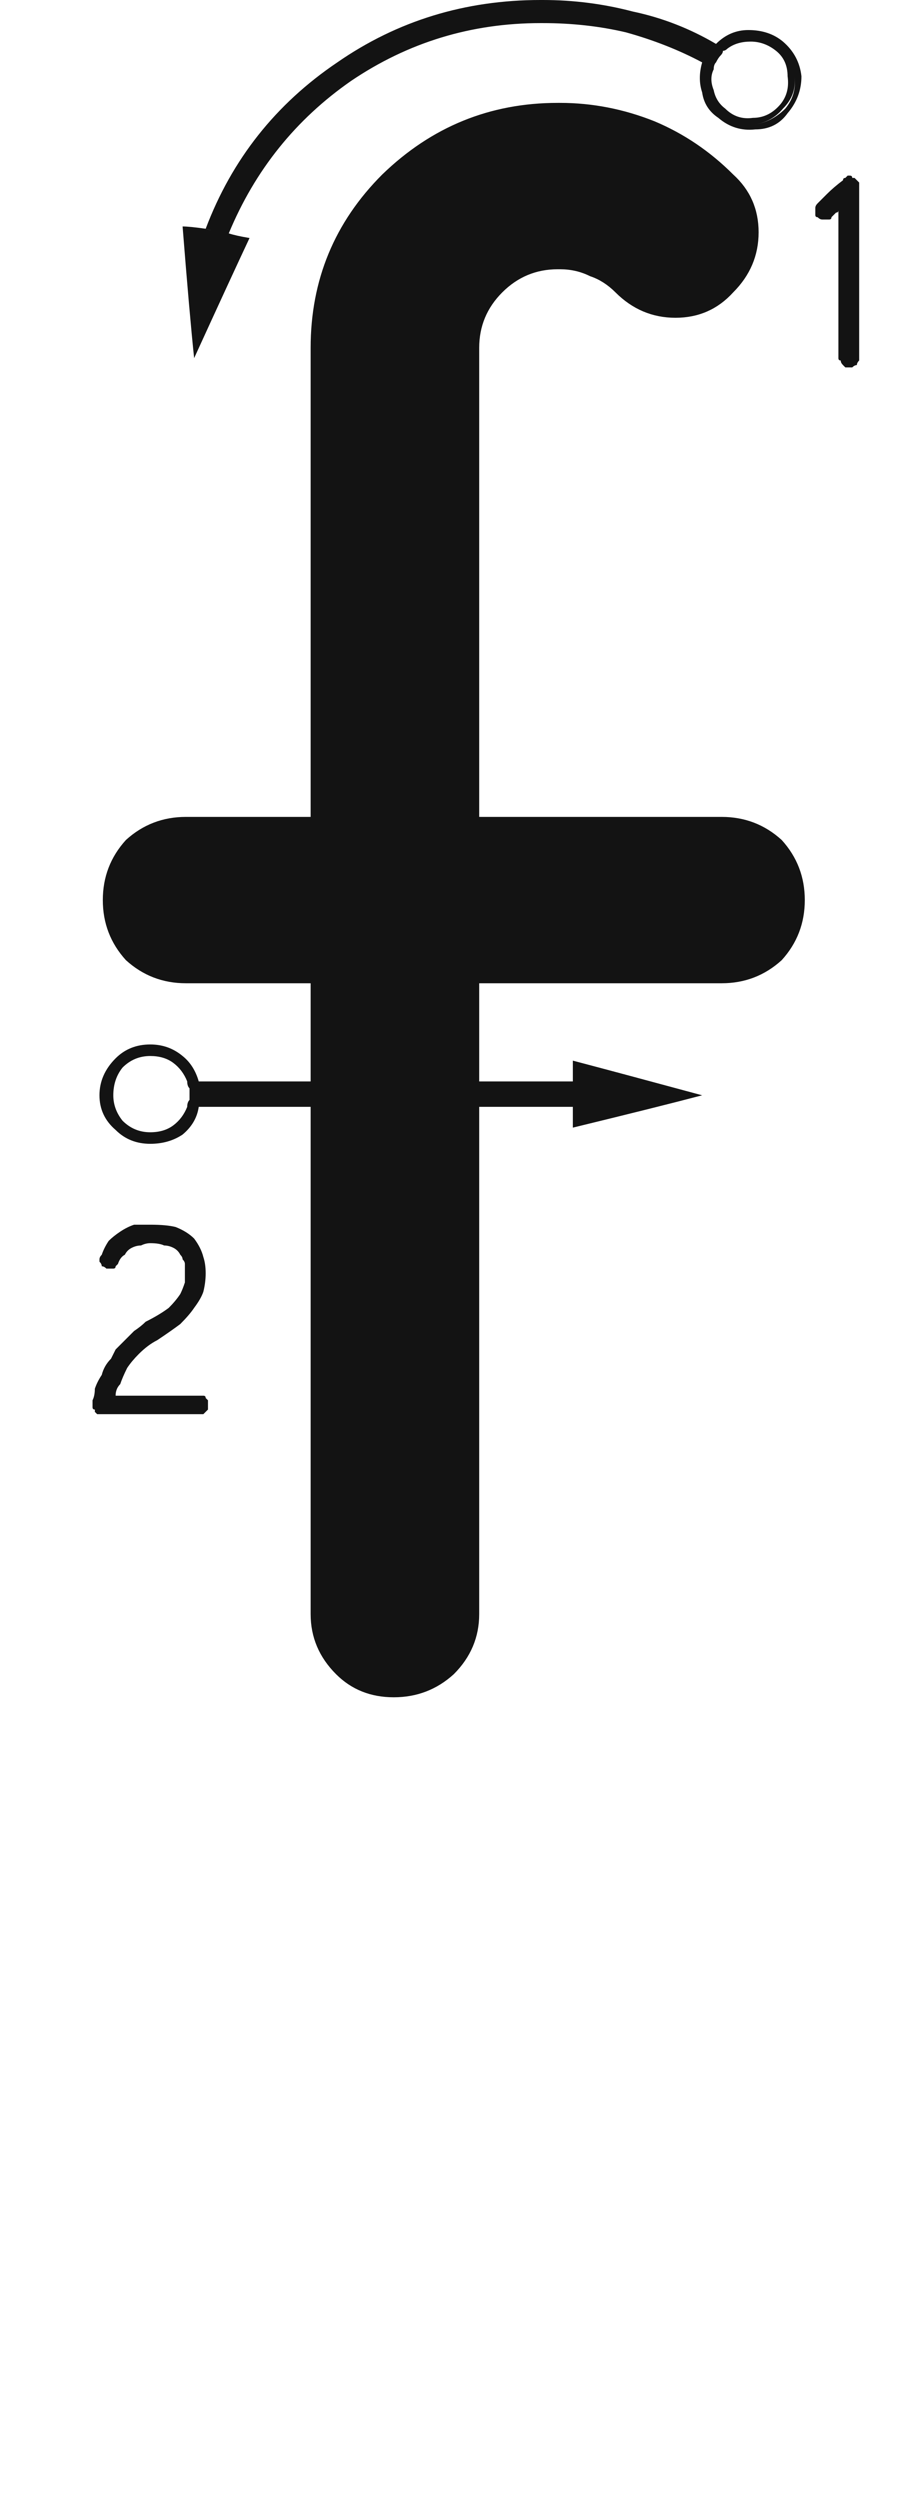 <svg xmlns="http://www.w3.org/2000/svg" width="89" height="243" viewBox="0 0 89 243"><path fill="#131313" d="M70.195,79.404 C72.441,79.404 74.388,80.153 76.035,81.65 C77.533,83.298 78.281,85.244 78.281,87.49 C78.281,89.736 77.533,91.683 76.035,93.33 C74.388,94.827 72.441,95.576 70.195,95.576 C64.954,95.576 57.093,95.576 46.611,95.576 C46.611,109.202 46.611,129.642 46.611,156.895 C46.611,159.141 45.788,161.087 44.141,162.734 C42.493,164.232 40.547,164.98 38.301,164.98 C36.055,164.98 34.183,164.232 32.686,162.734 C31.038,161.087 30.215,159.141 30.215,156.895 C30.215,143.268 30.215,122.829 30.215,95.576 C27.52,95.576 23.477,95.576 18.086,95.576 C15.84,95.576 13.893,94.827 12.246,93.33 C10.749,91.683 10,89.736 10,87.49 C10,85.244 10.749,83.298 12.246,81.65 C13.893,80.153 15.84,79.404 18.086,79.404 C20.781,79.404 24.824,79.404 30.215,79.404 C30.215,69.222 30.215,54.023 30.215,33.809 C30.215,27.22 32.536,21.605 37.178,16.963 C41.969,12.321 47.66,10 54.248,10 C54.248,10 54.323,10 54.473,10 C57.617,10 60.687,10.599 63.682,11.797 C66.527,12.995 69.072,14.717 71.318,16.963 C72.965,18.46 73.789,20.332 73.789,22.578 C73.789,24.824 72.965,26.771 71.318,28.418 C69.821,30.065 67.949,30.889 65.703,30.889 C63.457,30.889 61.51,30.065 59.863,28.418 C59.115,27.669 58.291,27.145 57.393,26.846 C56.494,26.396 55.521,26.172 54.473,26.172 C54.473,26.172 54.398,26.172 54.248,26.172 C52.152,26.172 50.355,26.921 48.857,28.418 C47.36,29.915 46.611,31.712 46.611,33.809 C46.611,43.991 46.611,59.189 46.611,79.404 C50.505,79.404 54.473,79.404 58.516,79.404 C62.409,79.404 66.302,79.404 70.195,79.404 Z M69.645,4.268 C69.645,4.268 69.57,4.342 69.42,4.492 C69.42,4.492 69.345,4.567 69.195,4.717 C69.046,4.867 68.896,5.091 68.746,5.391 C68.596,5.69 68.447,5.915 68.297,6.064 C66.051,4.867 63.58,3.893 60.885,3.145 C58.339,2.546 55.644,2.246 52.799,2.246 C52.799,2.246 52.724,2.246 52.574,2.246 C45.836,2.246 39.697,4.118 34.156,7.861 C28.766,11.605 24.798,16.546 22.252,22.686 C21.803,22.686 21.054,22.536 20.006,22.236 C22.551,15.498 26.819,10.107 32.809,6.064 C38.648,2.021 45.237,0 52.574,0 C52.574,0 52.649,0 52.799,0 C55.794,0 58.714,0.374 61.559,1.123 C64.404,1.722 67.099,2.77 69.645,4.268 Z M19.332,24.258 C19.781,24.408 20.53,24.632 21.578,24.932 C21.578,24.632 21.653,24.258 21.803,23.809 C21.952,23.509 22.102,23.135 22.252,22.686 C22.701,22.835 23.375,22.985 24.273,23.135 C23.076,25.68 21.279,29.574 18.883,34.814 C18.583,31.969 18.209,27.702 17.76,22.012 C18.209,22.012 18.958,22.087 20.006,22.236 C19.856,22.686 19.706,23.06 19.557,23.359 C19.557,23.659 19.482,23.958 19.332,24.258 Z M19.332,24.258 C19.482,23.958 19.557,23.659 19.557,23.359 C19.706,23.06 19.856,22.686 20.006,22.236 C20.455,22.386 21.204,22.536 22.252,22.686 C22.102,23.135 21.952,23.509 21.803,23.809 C21.653,24.258 21.578,24.632 21.578,24.932 C21.129,24.932 20.755,24.857 20.455,24.707 C20.006,24.557 19.632,24.408 19.332,24.258 Z M69.42,11.23 C69.42,11.23 69.495,11.23 69.645,11.23 C69.645,11.38 69.719,11.455 69.869,11.455 C69.719,11.455 69.645,11.38 69.645,11.23 C69.495,11.23 69.42,11.23 69.42,11.23 Z M69.645,4.268 C70.543,3.369 71.591,2.92 72.789,2.92 C74.137,2.92 75.26,3.294 76.158,4.043 C77.206,4.941 77.805,6.064 77.955,7.412 C77.955,8.76 77.506,9.958 76.607,11.006 C75.859,12.054 74.811,12.578 73.463,12.578 C72.115,12.728 70.917,12.354 69.869,11.455 C68.971,10.856 68.447,10.033 68.297,8.984 C67.997,8.086 67.997,7.113 68.297,6.064 C68.447,6.214 68.521,6.289 68.521,6.289 C68.671,6.289 68.821,6.364 68.971,6.514 C68.671,7.262 68.596,8.086 68.746,8.984 C69.046,9.733 69.495,10.407 70.094,11.006 C70.992,11.755 72.04,12.129 73.238,12.129 C74.436,11.979 75.484,11.455 76.383,10.557 C77.132,9.658 77.431,8.61 77.281,7.412 C77.132,6.214 76.607,5.241 75.709,4.492 C74.96,3.743 74.062,3.369 73.014,3.369 C71.965,3.519 70.992,3.893 70.094,4.492 C70.094,4.492 70.019,4.417 69.869,4.268 C69.869,4.268 69.794,4.268 69.645,4.268 Z M70.318,11.904 C70.318,11.904 70.318,11.904 70.318,11.904 C70.318,11.904 70.243,11.904 70.094,11.904 C70.243,11.904 70.318,11.904 70.318,11.904 C70.318,11.904 70.318,11.904 70.318,11.904 Z M70.094,11.904 C70.094,11.904 70.094,11.829 70.094,11.68 C70.094,11.68 70.094,11.68 70.094,11.68 C70.094,11.68 70.094,11.68 70.094,11.68 C70.094,11.829 70.094,11.904 70.094,11.904 Z M70.094,11.68 C69.944,11.68 69.869,11.68 69.869,11.68 C69.869,11.53 69.869,11.455 69.869,11.455 C69.869,11.455 69.869,11.53 69.869,11.68 C69.869,11.68 69.944,11.68 70.094,11.68 Z M69.645,4.941 C69.495,5.241 69.345,5.465 69.195,5.615 C69.046,5.915 68.971,6.214 68.971,6.514 C68.821,6.364 68.671,6.289 68.521,6.289 C68.521,6.289 68.447,6.214 68.297,6.064 C68.447,5.765 68.596,5.54 68.746,5.391 C68.896,5.091 69.046,4.792 69.195,4.492 C69.345,4.492 69.42,4.492 69.42,4.492 C69.42,4.342 69.495,4.268 69.645,4.268 C69.645,4.268 69.719,4.268 69.869,4.268 C70.019,4.417 70.094,4.492 70.094,4.492 C70.094,4.642 70.019,4.717 69.869,4.717 C69.869,4.867 69.794,4.941 69.645,4.941 Z M75.484,4.941 C74.736,4.342 73.912,4.043 73.014,4.043 C72.115,4.043 71.367,4.268 70.768,4.717 C70.618,4.717 70.468,4.717 70.318,4.717 C70.318,4.567 70.243,4.492 70.094,4.492 C70.992,3.893 71.965,3.519 73.014,3.369 C74.062,3.369 74.96,3.743 75.709,4.492 C76.607,5.241 77.132,6.214 77.281,7.412 C77.431,8.61 77.057,9.658 76.158,10.557 C75.41,11.455 74.436,11.979 73.238,12.129 C72.04,12.129 70.992,11.755 70.094,11.006 C69.495,10.407 69.046,9.733 68.746,8.984 C68.596,8.086 68.596,7.262 68.746,6.514 C68.896,6.514 69.046,6.514 69.195,6.514 C69.195,6.663 69.27,6.738 69.42,6.738 C69.12,7.337 69.12,8.011 69.42,8.76 C69.57,9.508 69.944,10.107 70.543,10.557 C71.292,11.305 72.19,11.605 73.238,11.455 C74.286,11.455 75.185,11.006 75.934,10.107 C76.533,9.359 76.757,8.46 76.607,7.412 C76.607,6.364 76.233,5.54 75.484,4.941 C75.484,4.941 75.559,5.016 75.709,5.166 C75.709,5.166 75.709,5.166 75.709,5.166 C75.709,5.166 75.784,5.166 75.934,5.166 C75.934,5.316 75.934,5.391 75.934,5.391 C75.934,5.391 75.934,5.316 75.934,5.166 C75.784,5.166 75.709,5.166 75.709,5.166 C75.709,5.166 75.709,5.166 75.709,5.166 C75.559,5.016 75.484,4.941 75.484,4.941 C75.335,4.792 75.26,4.717 75.26,4.717 C75.11,4.717 75.035,4.642 75.035,4.492 C75.035,4.492 75.035,4.492 75.035,4.492 C75.035,4.492 75.035,4.492 75.035,4.492 C75.035,4.492 75.035,4.492 75.035,4.492 C75.035,4.492 75.035,4.492 75.035,4.492 C75.035,4.642 75.11,4.717 75.26,4.717 C75.26,4.717 75.335,4.792 75.484,4.941 Z M75.484,4.941 C75.484,4.941 75.559,5.016 75.709,5.166 C75.709,5.166 75.709,5.166 75.709,5.166 C75.709,5.166 75.709,5.166 75.709,5.166 C75.559,5.016 75.484,4.941 75.484,4.941 Z M68.971,6.514 C68.971,6.214 69.046,5.915 69.195,5.615 C69.345,5.465 69.495,5.241 69.645,4.941 C69.794,4.941 69.869,4.867 69.869,4.717 C70.019,4.717 70.094,4.642 70.094,4.492 C70.243,4.492 70.318,4.567 70.318,4.717 C70.468,4.717 70.618,4.717 70.768,4.717 C70.618,4.867 70.468,4.941 70.318,4.941 C70.318,5.091 70.243,5.241 70.094,5.391 C69.944,5.54 69.794,5.765 69.645,6.064 C69.495,6.214 69.42,6.439 69.42,6.738 C69.27,6.738 69.195,6.663 69.195,6.514 C69.046,6.514 68.971,6.514 68.971,6.514 Z M19.332,105.117 C27.418,105.117 39.547,105.117 55.719,105.117 C55.719,105.716 55.719,106.54 55.719,107.588 C47.633,107.588 35.504,107.588 19.332,107.588 C19.482,107.288 19.557,107.064 19.557,106.914 C19.557,106.764 19.557,106.615 19.557,106.465 C19.557,106.165 19.557,105.941 19.557,105.791 C19.557,105.641 19.482,105.417 19.332,105.117 Z M14.615,110.732 C15.663,110.732 16.562,110.433 17.311,109.834 C18.059,109.235 18.583,108.486 18.883,107.588 C19.033,107.588 19.182,107.588 19.332,107.588 C19.182,108.636 18.658,109.535 17.76,110.283 C16.861,110.882 15.813,111.182 14.615,111.182 C13.268,111.182 12.145,110.732 11.246,109.834 C10.198,108.936 9.674,107.812 9.674,106.465 C9.674,105.117 10.198,103.919 11.246,102.871 C12.145,101.973 13.268,101.523 14.615,101.523 C15.813,101.523 16.861,101.898 17.76,102.646 C18.508,103.245 19.033,104.069 19.332,105.117 C19.182,105.117 19.033,105.117 18.883,105.117 C18.583,104.219 18.059,103.47 17.311,102.871 C16.562,102.272 15.663,101.973 14.615,101.973 C13.417,101.973 12.369,102.422 11.471,103.32 C10.722,104.219 10.348,105.267 10.348,106.465 C10.348,107.663 10.722,108.636 11.471,109.385 C12.369,110.283 13.417,110.732 14.615,110.732 Z M19.332,105.117 C19.482,105.417 19.557,105.641 19.557,105.791 C19.557,105.941 19.557,106.165 19.557,106.465 C19.557,106.615 19.557,106.764 19.557,106.914 C19.557,107.064 19.482,107.288 19.332,107.588 C19.182,107.588 19.033,107.588 18.883,107.588 C18.883,107.288 18.883,107.064 18.883,106.914 C18.883,106.764 18.883,106.615 18.883,106.465 C18.883,106.165 18.883,105.941 18.883,105.791 C18.883,105.641 18.883,105.417 18.883,105.117 C18.883,105.117 18.958,105.117 19.107,105.117 C19.257,105.117 19.332,105.117 19.332,105.117 Z M14.615,101.973 C15.663,101.973 16.562,102.272 17.311,102.871 C18.059,103.47 18.583,104.219 18.883,105.117 C18.733,105.117 18.508,105.117 18.209,105.117 C17.91,104.368 17.46,103.77 16.861,103.32 C16.262,102.871 15.514,102.646 14.615,102.646 C14.915,102.646 15.064,102.646 15.064,102.646 C15.214,102.646 15.289,102.646 15.289,102.646 C15.289,102.646 15.214,102.646 15.064,102.646 C15.064,102.646 14.915,102.646 14.615,102.646 C14.465,102.646 14.316,102.646 14.166,102.646 C14.016,102.646 14.016,102.646 14.166,102.646 C14.016,102.646 14.016,102.646 14.166,102.646 C14.316,102.646 14.465,102.646 14.615,102.646 C13.567,102.646 12.669,103.021 11.92,103.77 C11.321,104.518 11.021,105.417 11.021,106.465 C11.021,107.363 11.321,108.187 11.92,108.936 C12.669,109.684 13.567,110.059 14.615,110.059 C15.514,110.059 16.262,109.834 16.861,109.385 C17.46,108.936 17.91,108.337 18.209,107.588 C18.359,107.588 18.583,107.588 18.883,107.588 C18.583,108.486 18.059,109.235 17.311,109.834 C16.562,110.433 15.663,110.732 14.615,110.732 C13.417,110.732 12.369,110.283 11.471,109.385 C10.722,108.636 10.348,107.663 10.348,106.465 C10.348,105.267 10.722,104.219 11.471,103.32 C12.369,102.422 13.417,101.973 14.615,101.973 Z M18.434,106.465 C18.434,106.165 18.434,105.941 18.434,105.791 C18.284,105.641 18.209,105.417 18.209,105.117 C18.359,105.117 18.583,105.117 18.883,105.117 C18.883,105.417 18.883,105.641 18.883,105.791 C18.883,105.941 18.883,106.165 18.883,106.465 C18.883,106.615 18.883,106.764 18.883,106.914 C18.883,107.064 18.883,107.288 18.883,107.588 C18.733,107.588 18.508,107.588 18.209,107.588 C18.209,107.288 18.284,107.064 18.434,106.914 C18.434,106.764 18.434,106.615 18.434,106.465 Z M55.719,109.609 C55.719,109.16 55.719,108.486 55.719,107.588 C56.318,107.588 57.066,107.588 57.965,107.588 C57.965,106.989 57.965,106.165 57.965,105.117 C57.516,105.117 56.767,105.117 55.719,105.117 C55.719,104.668 55.719,103.994 55.719,103.096 C58.564,103.844 62.757,104.967 68.297,106.465 C65.452,107.214 61.259,108.262 55.719,109.609 Z M55.719,105.117 C56.318,105.117 57.066,105.117 57.965,105.117 C57.965,105.716 57.965,106.54 57.965,107.588 C57.516,107.588 56.767,107.588 55.719,107.588 C55.719,106.989 55.719,106.165 55.719,105.117 Z M80.201,21.338 C80.051,21.338 79.977,21.338 79.977,21.338 C79.827,21.338 79.677,21.263 79.527,21.113 C79.378,21.113 79.303,21.038 79.303,20.889 C79.303,20.739 79.303,20.589 79.303,20.439 C79.303,20.29 79.303,20.215 79.303,20.215 C79.303,20.065 79.378,19.915 79.527,19.766 C79.827,19.466 80.126,19.167 80.426,18.867 C80.875,18.418 81.399,17.969 81.998,17.52 C81.998,17.37 82.073,17.295 82.223,17.295 C82.223,17.295 82.298,17.22 82.447,17.07 C82.447,17.07 82.447,17.07 82.447,17.07 C82.447,17.07 82.522,17.07 82.672,17.07 C82.672,17.07 82.672,17.07 82.672,17.07 C82.822,17.07 82.896,17.145 82.896,17.295 C83.046,17.295 83.121,17.295 83.121,17.295 C83.271,17.445 83.346,17.52 83.346,17.52 C83.495,17.669 83.57,17.744 83.57,17.744 C83.57,17.894 83.57,18.044 83.57,18.193 C83.57,19.99 83.57,22.311 83.57,25.156 C83.57,27.852 83.57,31.071 83.57,34.814 C83.57,34.964 83.57,35.039 83.57,35.039 C83.421,35.189 83.346,35.339 83.346,35.488 C83.196,35.488 83.046,35.563 82.896,35.713 C82.747,35.713 82.672,35.713 82.672,35.713 C82.522,35.713 82.372,35.713 82.223,35.713 C82.073,35.563 81.998,35.488 81.998,35.488 C81.848,35.339 81.773,35.189 81.773,35.039 C81.624,35.039 81.549,34.964 81.549,34.814 C81.549,33.167 81.549,31.146 81.549,28.75 C81.549,26.354 81.549,23.584 81.549,20.439 C81.549,20.589 81.474,20.664 81.324,20.664 C81.174,20.814 81.025,20.964 80.875,21.113 C80.875,21.263 80.8,21.338 80.65,21.338 C80.501,21.338 80.351,21.338 80.201,21.338 Z M19.332,135.664 C19.482,135.664 19.632,135.664 19.781,135.664 C19.931,135.664 20.006,135.739 20.006,135.889 C20.156,136.038 20.23,136.113 20.23,136.113 C20.23,136.263 20.23,136.413 20.23,136.562 C20.23,136.712 20.23,136.862 20.23,137.012 C20.23,137.012 20.156,137.087 20.006,137.236 C19.856,137.386 19.781,137.461 19.781,137.461 C19.632,137.461 19.482,137.461 19.332,137.461 C18.583,137.461 17.835,137.461 17.086,137.461 C16.188,137.461 15.364,137.461 14.615,137.461 C13.867,137.461 13.118,137.461 12.369,137.461 C11.471,137.461 10.647,137.461 9.898,137.461 C9.898,137.461 9.824,137.461 9.674,137.461 C9.674,137.461 9.599,137.461 9.449,137.461 C9.449,137.461 9.449,137.461 9.449,137.461 C9.299,137.311 9.225,137.236 9.225,137.236 C9.225,137.236 9.225,137.161 9.225,137.012 C9.075,137.012 9,136.937 9,136.787 C9,136.787 9,136.787 9,136.787 C9,136.637 9,136.562 9,136.562 C9,136.562 9,136.562 9,136.562 C9,136.562 9,136.562 9,136.562 C9,136.413 9,136.263 9,136.113 C9.15,135.814 9.225,135.439 9.225,134.99 C9.374,134.541 9.599,134.092 9.898,133.643 C10.048,133.044 10.348,132.52 10.797,132.07 C10.947,131.771 11.096,131.471 11.246,131.172 C11.546,130.872 11.845,130.573 12.145,130.273 C12.444,129.974 12.743,129.674 13.043,129.375 C13.492,129.076 13.867,128.776 14.166,128.477 C15.064,128.027 15.813,127.578 16.412,127.129 C16.861,126.68 17.236,126.23 17.535,125.781 C17.685,125.482 17.835,125.107 17.984,124.658 C17.984,124.359 17.984,124.059 17.984,123.76 C17.984,123.61 17.984,123.535 17.984,123.535 C17.984,123.385 17.984,123.236 17.984,123.086 C17.984,123.086 17.984,123.011 17.984,122.861 C17.984,122.712 17.91,122.562 17.76,122.412 C17.76,122.262 17.685,122.113 17.535,121.963 C17.385,121.663 17.161,121.439 16.861,121.289 C16.562,121.139 16.262,121.064 15.963,121.064 C15.663,120.915 15.214,120.84 14.615,120.84 C14.316,120.84 14.016,120.915 13.717,121.064 C13.417,121.064 13.118,121.139 12.818,121.289 C12.519,121.439 12.294,121.663 12.145,121.963 C11.845,122.113 11.62,122.412 11.471,122.861 C11.471,122.861 11.396,122.936 11.246,123.086 C11.246,123.236 11.171,123.311 11.021,123.311 C10.872,123.311 10.722,123.311 10.572,123.311 C10.423,123.311 10.348,123.311 10.348,123.311 C10.198,123.161 10.048,123.086 9.898,123.086 C9.898,122.936 9.824,122.786 9.674,122.637 C9.674,122.487 9.674,122.412 9.674,122.412 C9.674,122.262 9.749,122.113 9.898,121.963 C10.048,121.514 10.273,121.064 10.572,120.615 C10.872,120.316 11.246,120.016 11.695,119.717 C12.145,119.417 12.594,119.193 13.043,119.043 C13.492,119.043 14.016,119.043 14.615,119.043 C15.663,119.043 16.487,119.118 17.086,119.268 C17.835,119.567 18.434,119.941 18.883,120.391 C19.332,120.99 19.632,121.589 19.781,122.188 C19.931,122.637 20.006,123.161 20.006,123.76 C20.006,124.359 19.931,124.958 19.781,125.557 C19.632,126.006 19.332,126.53 18.883,127.129 C18.583,127.578 18.134,128.102 17.535,128.701 C16.936,129.15 16.188,129.674 15.289,130.273 C14.69,130.573 14.091,131.022 13.492,131.621 C13.043,132.07 12.669,132.52 12.369,132.969 C12.07,133.568 11.845,134.092 11.695,134.541 C11.396,134.84 11.246,135.215 11.246,135.664 C12.145,135.664 13.268,135.664 14.615,135.664 C15.963,135.664 17.535,135.664 19.332,135.664 Z"/></svg>